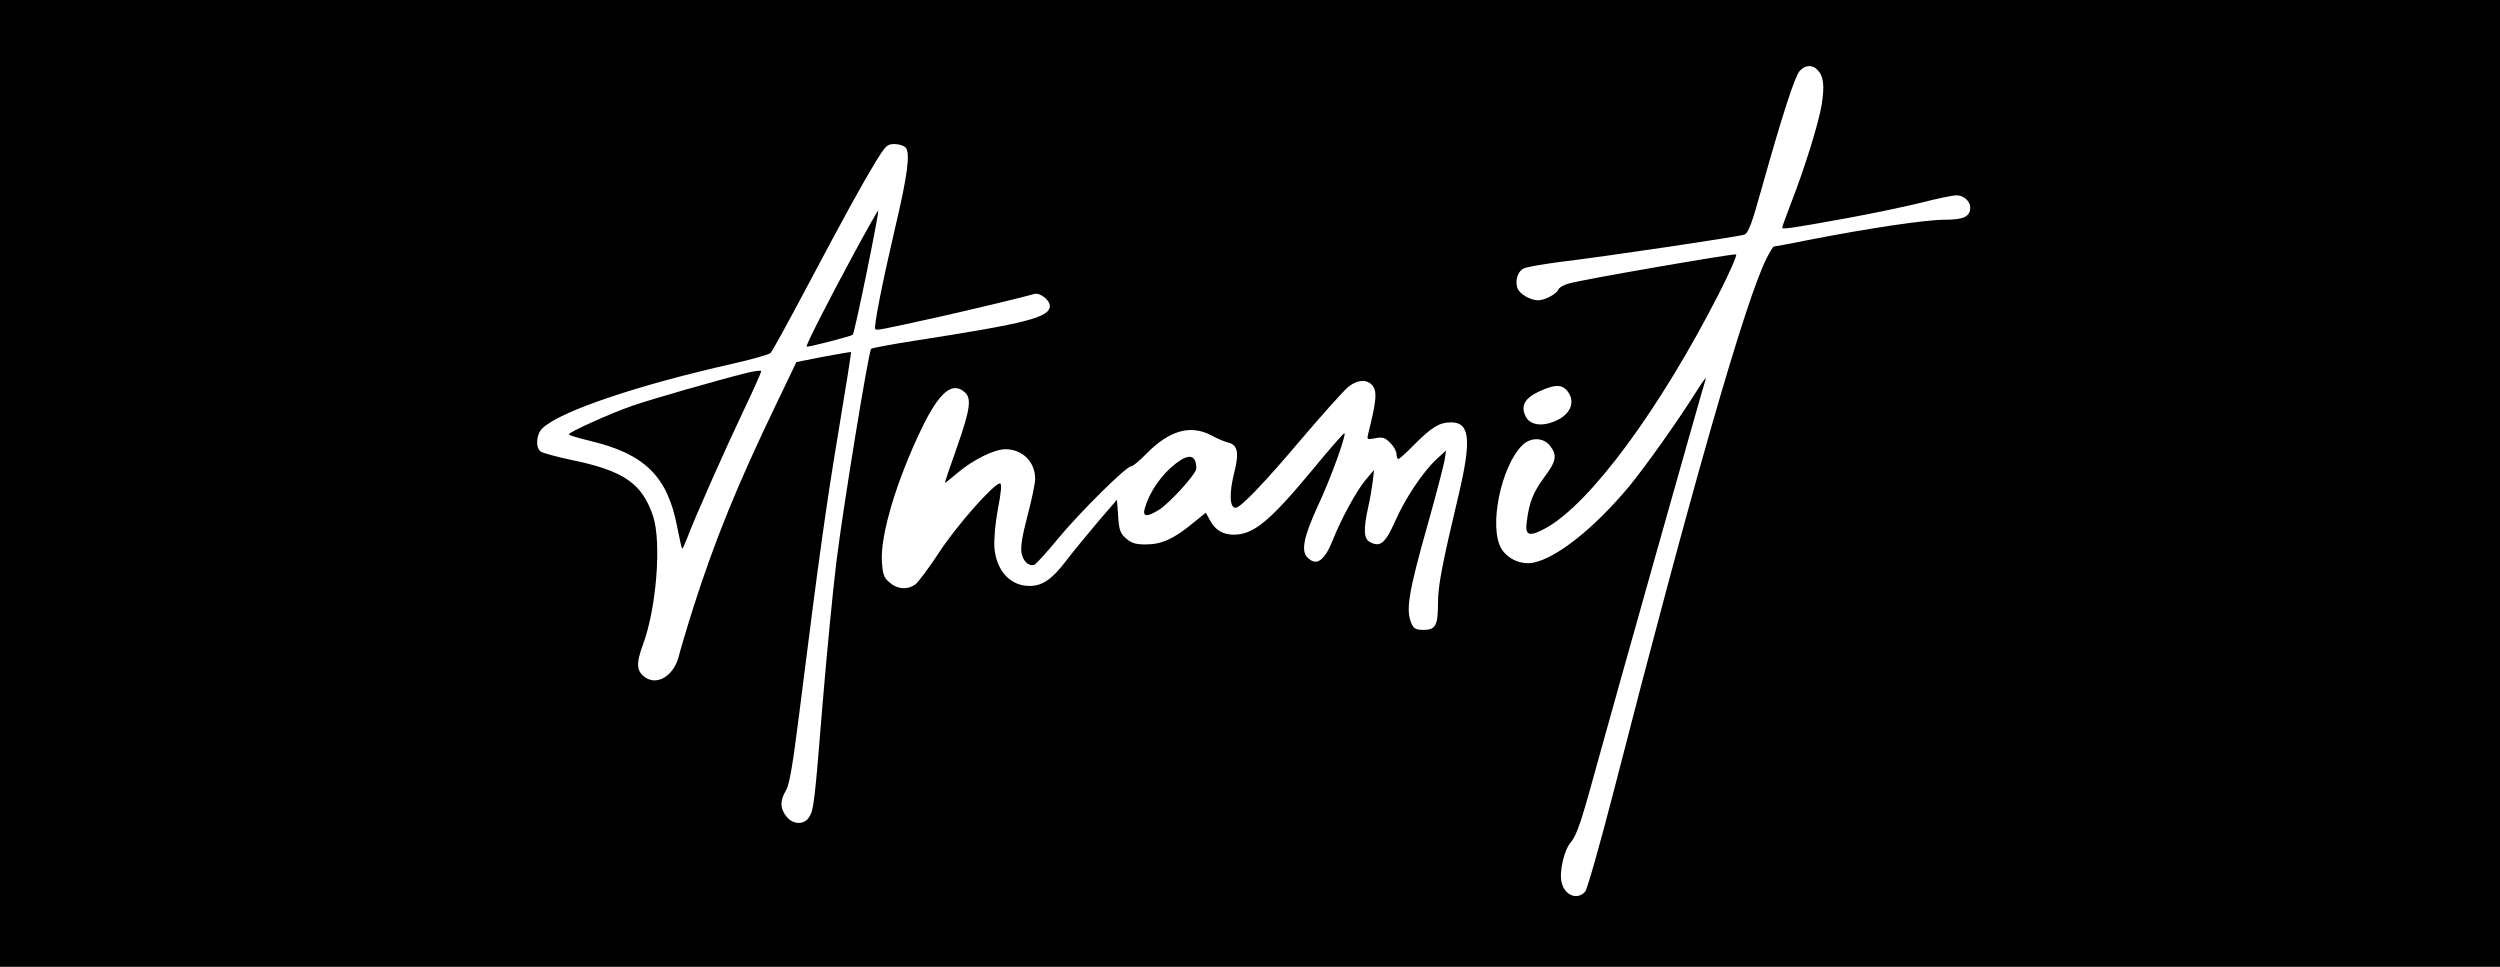 <?xml version="1.0" standalone="no"?>
<!DOCTYPE svg PUBLIC "-//W3C//DTD SVG 20010904//EN"
 "http://www.w3.org/TR/2001/REC-SVG-20010904/DTD/svg10.dtd">
<svg version="1.0" xmlns="http://www.w3.org/2000/svg"
 width="1024pt" height="396pt" viewBox="0 0 1024 396"
 preserveAspectRatio="xMidYMid meet">

<g transform="translate(0,396) scale(0.1,-0.1)"
fill="#000000" stroke="none">
<path d="M0 1980 l0 -1980 5120 0 5120 0 0 1980 0 1980 -5120 0 -5120 0 0
-1980z m7444 1694 c25 -25 30 -62 18 -141 -13 -78 -70 -262 -127 -408 -19 -50
-35 -93 -35 -97 0 -8 26 -5 263 38 104 19 242 48 307 64 65 17 130 30 144 30
29 0 56 -24 56 -50 0 -37 -27 -50 -103 -50 -79 0 -307 -34 -544 -80 -84 -17
-155 -30 -158 -30 -2 0 -16 -22 -29 -48 -86 -170 -303 -925 -626 -2182 -56
-217 -109 -403 -117 -412 -33 -37 -85 -15 -97 39 -10 43 11 132 38 163 26 32
42 79 122 372 47 171 415 1478 431 1527 2 9 -15 -15 -39 -53 -75 -120 -209
-308 -274 -387 -143 -172 -299 -296 -395 -314 -49 -9 -103 15 -129 57 -53 87
-3 336 85 424 34 34 87 33 114 -2 30 -39 26 -62 -23 -128 -45 -61 -62 -101
-72 -180 -9 -60 8 -67 76 -30 182 99 468 486 711 962 44 86 75 158 70 160 -11
4 -630 -103 -684 -119 -21 -5 -41 -17 -44 -25 -7 -18 -55 -44 -83 -44 -32 0
-78 27 -85 51 -10 30 2 67 25 79 11 6 75 17 142 26 214 26 742 105 763 113 17
7 31 46 73 197 85 302 134 452 154 474 23 24 51 26 72 4z m-3734 -319 c19 -23
7 -115 -44 -330 -53 -227 -88 -406 -81 -413 6 -6 12 -5 270 52 150 34 333 78
382 92 23 6 63 -25 63 -49 0 -47 -93 -71 -550 -142 -96 -15 -178 -30 -182 -34
-10 -10 -114 -644 -142 -871 -14 -113 -39 -371 -56 -575 -34 -421 -37 -442
-56 -472 -20 -33 -67 -31 -93 3 -26 33 -27 63 -2 106 15 25 28 104 55 318 84
666 109 842 160 1150 30 179 53 326 52 328 -2 1 -52 -8 -113 -19 l-111 -22
-82 -171 c-161 -334 -253 -562 -339 -831 -28 -88 -55 -180 -61 -204 -20 -77
-85 -119 -135 -87 -38 25 -41 57 -11 137 55 149 76 418 41 525 -45 134 -120
186 -334 230 -62 13 -120 29 -127 35 -22 18 -17 73 9 96 75 70 391 176 777
263 80 18 150 38 156 44 7 6 71 124 144 261 164 309 230 429 287 523 41 66 47
72 77 72 19 0 39 -7 46 -15z m1915 -979 c16 -24 11 -65 -20 -189 -7 -28 -7
-28 28 -22 30 6 40 3 61 -19 15 -14 26 -34 26 -46 0 -11 4 -20 8 -20 4 0 34
27 67 61 70 70 101 89 149 89 76 0 84 -70 31 -295 -69 -290 -85 -375 -85 -445
0 -92 -10 -110 -59 -110 -31 0 -40 5 -49 25 -25 55 -14 125 69 418 33 117 62
230 66 252 l6 40 -38 -35 c-57 -53 -128 -159 -170 -254 -41 -92 -62 -109 -104
-86 -25 13 -27 51 -7 142 8 35 16 83 19 108 l5 45 -34 -40 c-37 -44 -100 -159
-134 -245 -35 -88 -68 -111 -105 -73 -27 26 -14 87 43 211 51 108 117 290 109
298 -2 2 -63 -67 -135 -155 -172 -207 -238 -261 -319 -261 -45 0 -77 20 -98
61 l-16 29 -57 -46 c-74 -61 -125 -84 -189 -84 -41 0 -58 5 -80 24 -24 21 -29
33 -33 91 l-5 68 -81 -94 c-44 -52 -102 -123 -128 -157 -57 -75 -97 -102 -149
-102 -79 0 -136 62 -144 157 -2 35 3 98 15 161 13 68 16 102 8 102 -25 0 -178
-173 -249 -282 -42 -64 -86 -123 -98 -132 -33 -23 -73 -20 -105 8 -24 20 -28
32 -32 87 -6 110 61 333 164 546 72 148 125 192 176 146 28 -25 22 -70 -32
-224 -28 -78 -50 -144 -50 -146 0 -3 24 16 53 41 63 53 149 96 195 96 70 0
122 -52 122 -121 0 -18 -14 -86 -31 -150 -22 -83 -29 -129 -25 -154 7 -35 30
-56 53 -48 7 3 50 50 96 106 91 110 280 297 300 297 7 0 35 23 62 51 94 96
181 121 266 76 24 -13 56 -27 71 -30 37 -10 44 -41 24 -120 -22 -87 -20 -147
5 -147 20 0 118 102 269 281 87 102 172 197 190 212 40 34 84 36 105 3z m789
-11 c40 -41 26 -95 -34 -125 -56 -28 -109 -24 -129 11 -24 44 -8 77 52 105 60
28 89 30 111 9z"/>
<path d="M3498 2922 c-105 -194 -201 -382 -194 -382 17 0 183 43 189 49 8 8
109 502 104 508 -2 1 -46 -77 -99 -175z"/>
<path d="M3060 2433 c-124 -31 -389 -107 -470 -135 -92 -32 -260 -108 -260
-117 0 -4 41 -16 91 -28 221 -53 314 -146 353 -352 9 -47 18 -86 20 -88 2 -2
11 18 21 44 31 83 155 362 231 522 41 85 73 158 72 161 -2 4 -28 0 -58 -7z"/>
<path d="M4818 2063 c-61 -47 -109 -116 -129 -185 -10 -35 8 -37 57 -7 45 28
154 148 154 170 0 55 -28 63 -82 22z"/>
</g>
</svg>
